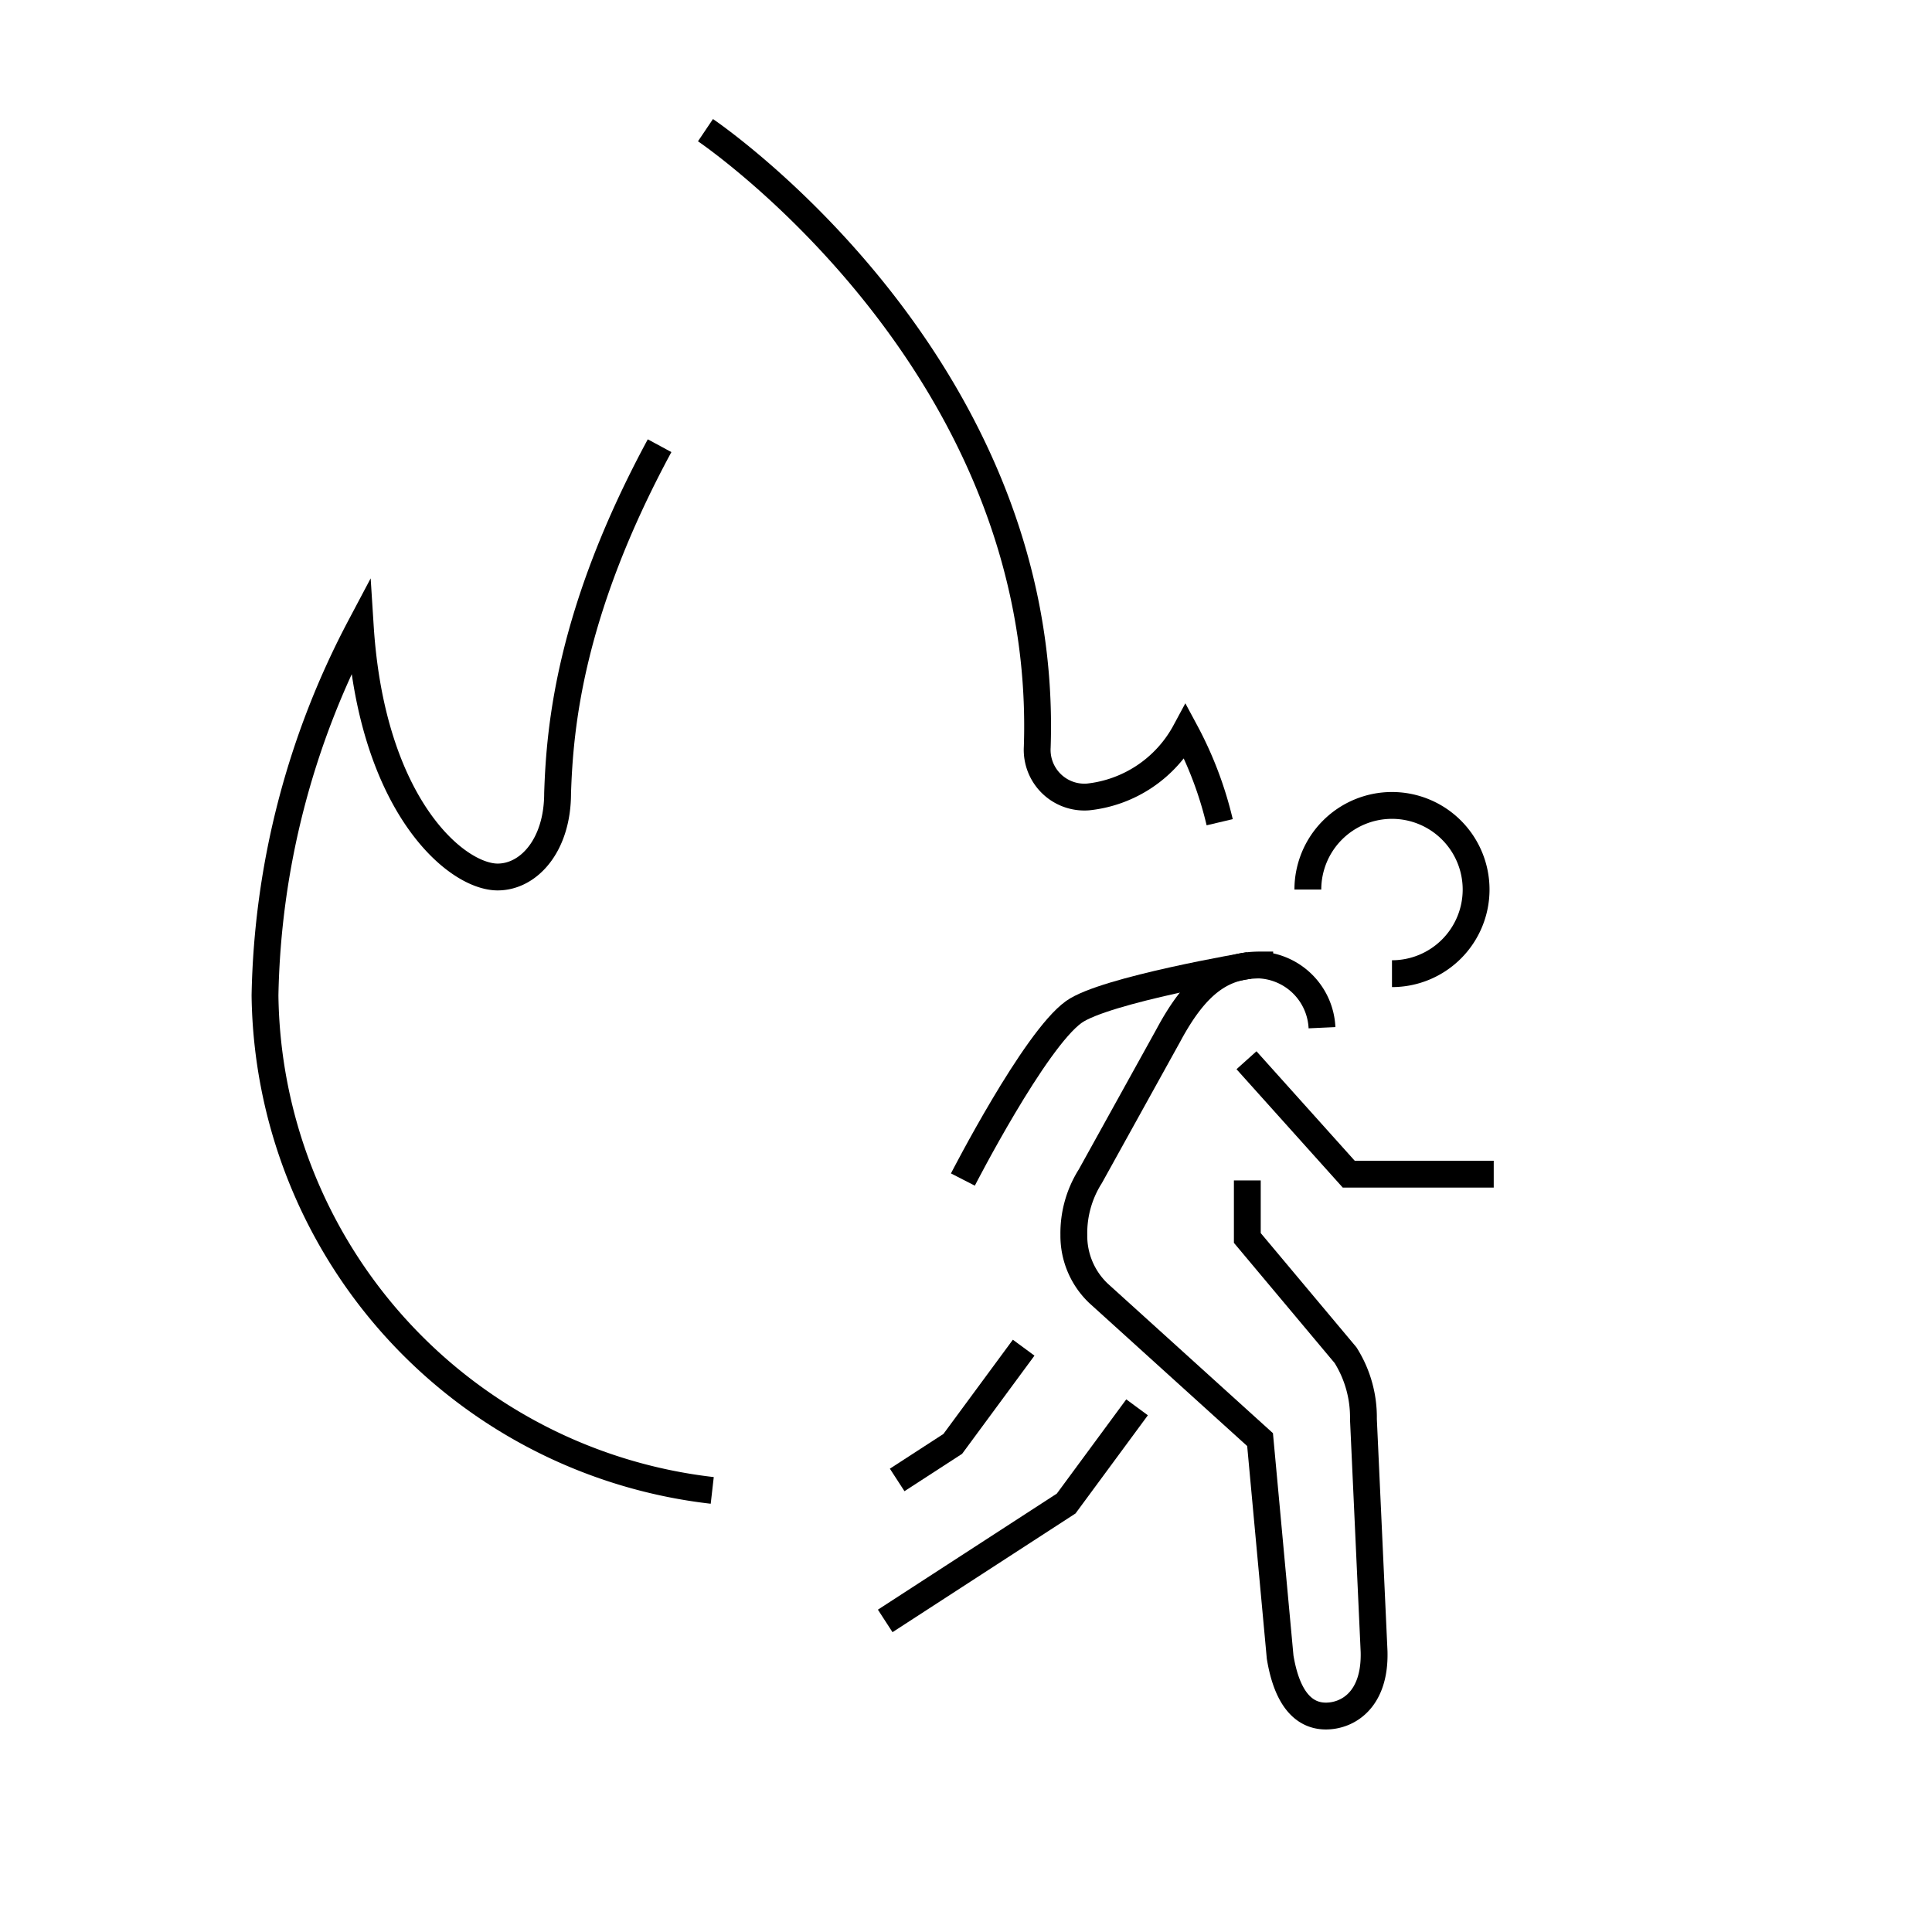 <svg id="emoji" viewBox="0 0 72 72" xmlns="http://www.w3.org/2000/svg" width="64" height="64">
  <g id="line">
    <polyline fill="none" stroke="#000" strokeLinecap="round" strokeLinejoin="round" strokeWidth="2" points="55.667 43.758 50.264 43.758 46.453 39.512"/>
    <path fill="none" stroke="#000" strokeLinecap="round" strokeLinejoin="round" strokeWidth="2" d="M46.55,35.979s-5.382.91-6.532,1.734c-1.469,1.052-4.134,6.245-4.134,6.245"/>
    <path fill="none" stroke="#000" strokeLinecap="round" strokeLinejoin="round" strokeWidth="2" d="M38.149,50.224l-2.642,3.585L33.435,55.153"/>
    <path fill="none" stroke="#000" strokeLinecap="round" strokeLinejoin="round" strokeWidth="2" d="M46.484,43.991v2.144l3.66,4.368a4.346,4.346,0,0,1,.667,2.388l.397,8.66c.048,1.811-.992,2.401-1.797,2.401-.789,0-1.44-.599-1.704-2.197L46.959,53.65l-6.018-5.449a2.955,2.955,0,0,1-.922-2.174,3.966,3.966,0,0,1,.615-2.192l2.907-5.249c1.042-1.947,2.034-2.623,3.406-2.623a2.454,2.454,0,0,1,2.32,2.337"/>
    <path fill="none" stroke="#000" strokeLinecap="round" strokeLinejoin="round" strokeWidth="1.821" d="M26.543,55.543A18.805,18.805,0,0,1,9.876,37.094a30.58,30.58,0,0,1,3.551-13.742c.423,6.652,3.562,9.331,5.119,9.331,1.163,0,2.234-1.186,2.234-3.12.081-2.497.461-6.772,3.801-12.953"/>
    <path fill="none" stroke="#000" strokeLinecap="round" strokeLinejoin="round" strokeWidth="1.821" d="M26.291,4.851S39.139,13.51,38.655,27.848A1.76,1.76,0,0,0,40.549,29.7a4.68,4.68,0,0,0,3.625-2.435,13.841,13.841,0,0,1,1.28,3.377"/>
    <path fill="none" stroke="#000" strokeLinecap="round" strokeLinejoin="round" strokeWidth="2" d="M42.375,52.447l-2.642,3.585-6.744,4.375"/>
    <path fill="none" stroke="#000" strokeLinecap="round" strokeLinejoin="round" strokeWidth="2" d="M48.74,33.151a3.135,3.135,0,1,1,3.135,3.135"/>
  </g>
</svg>
